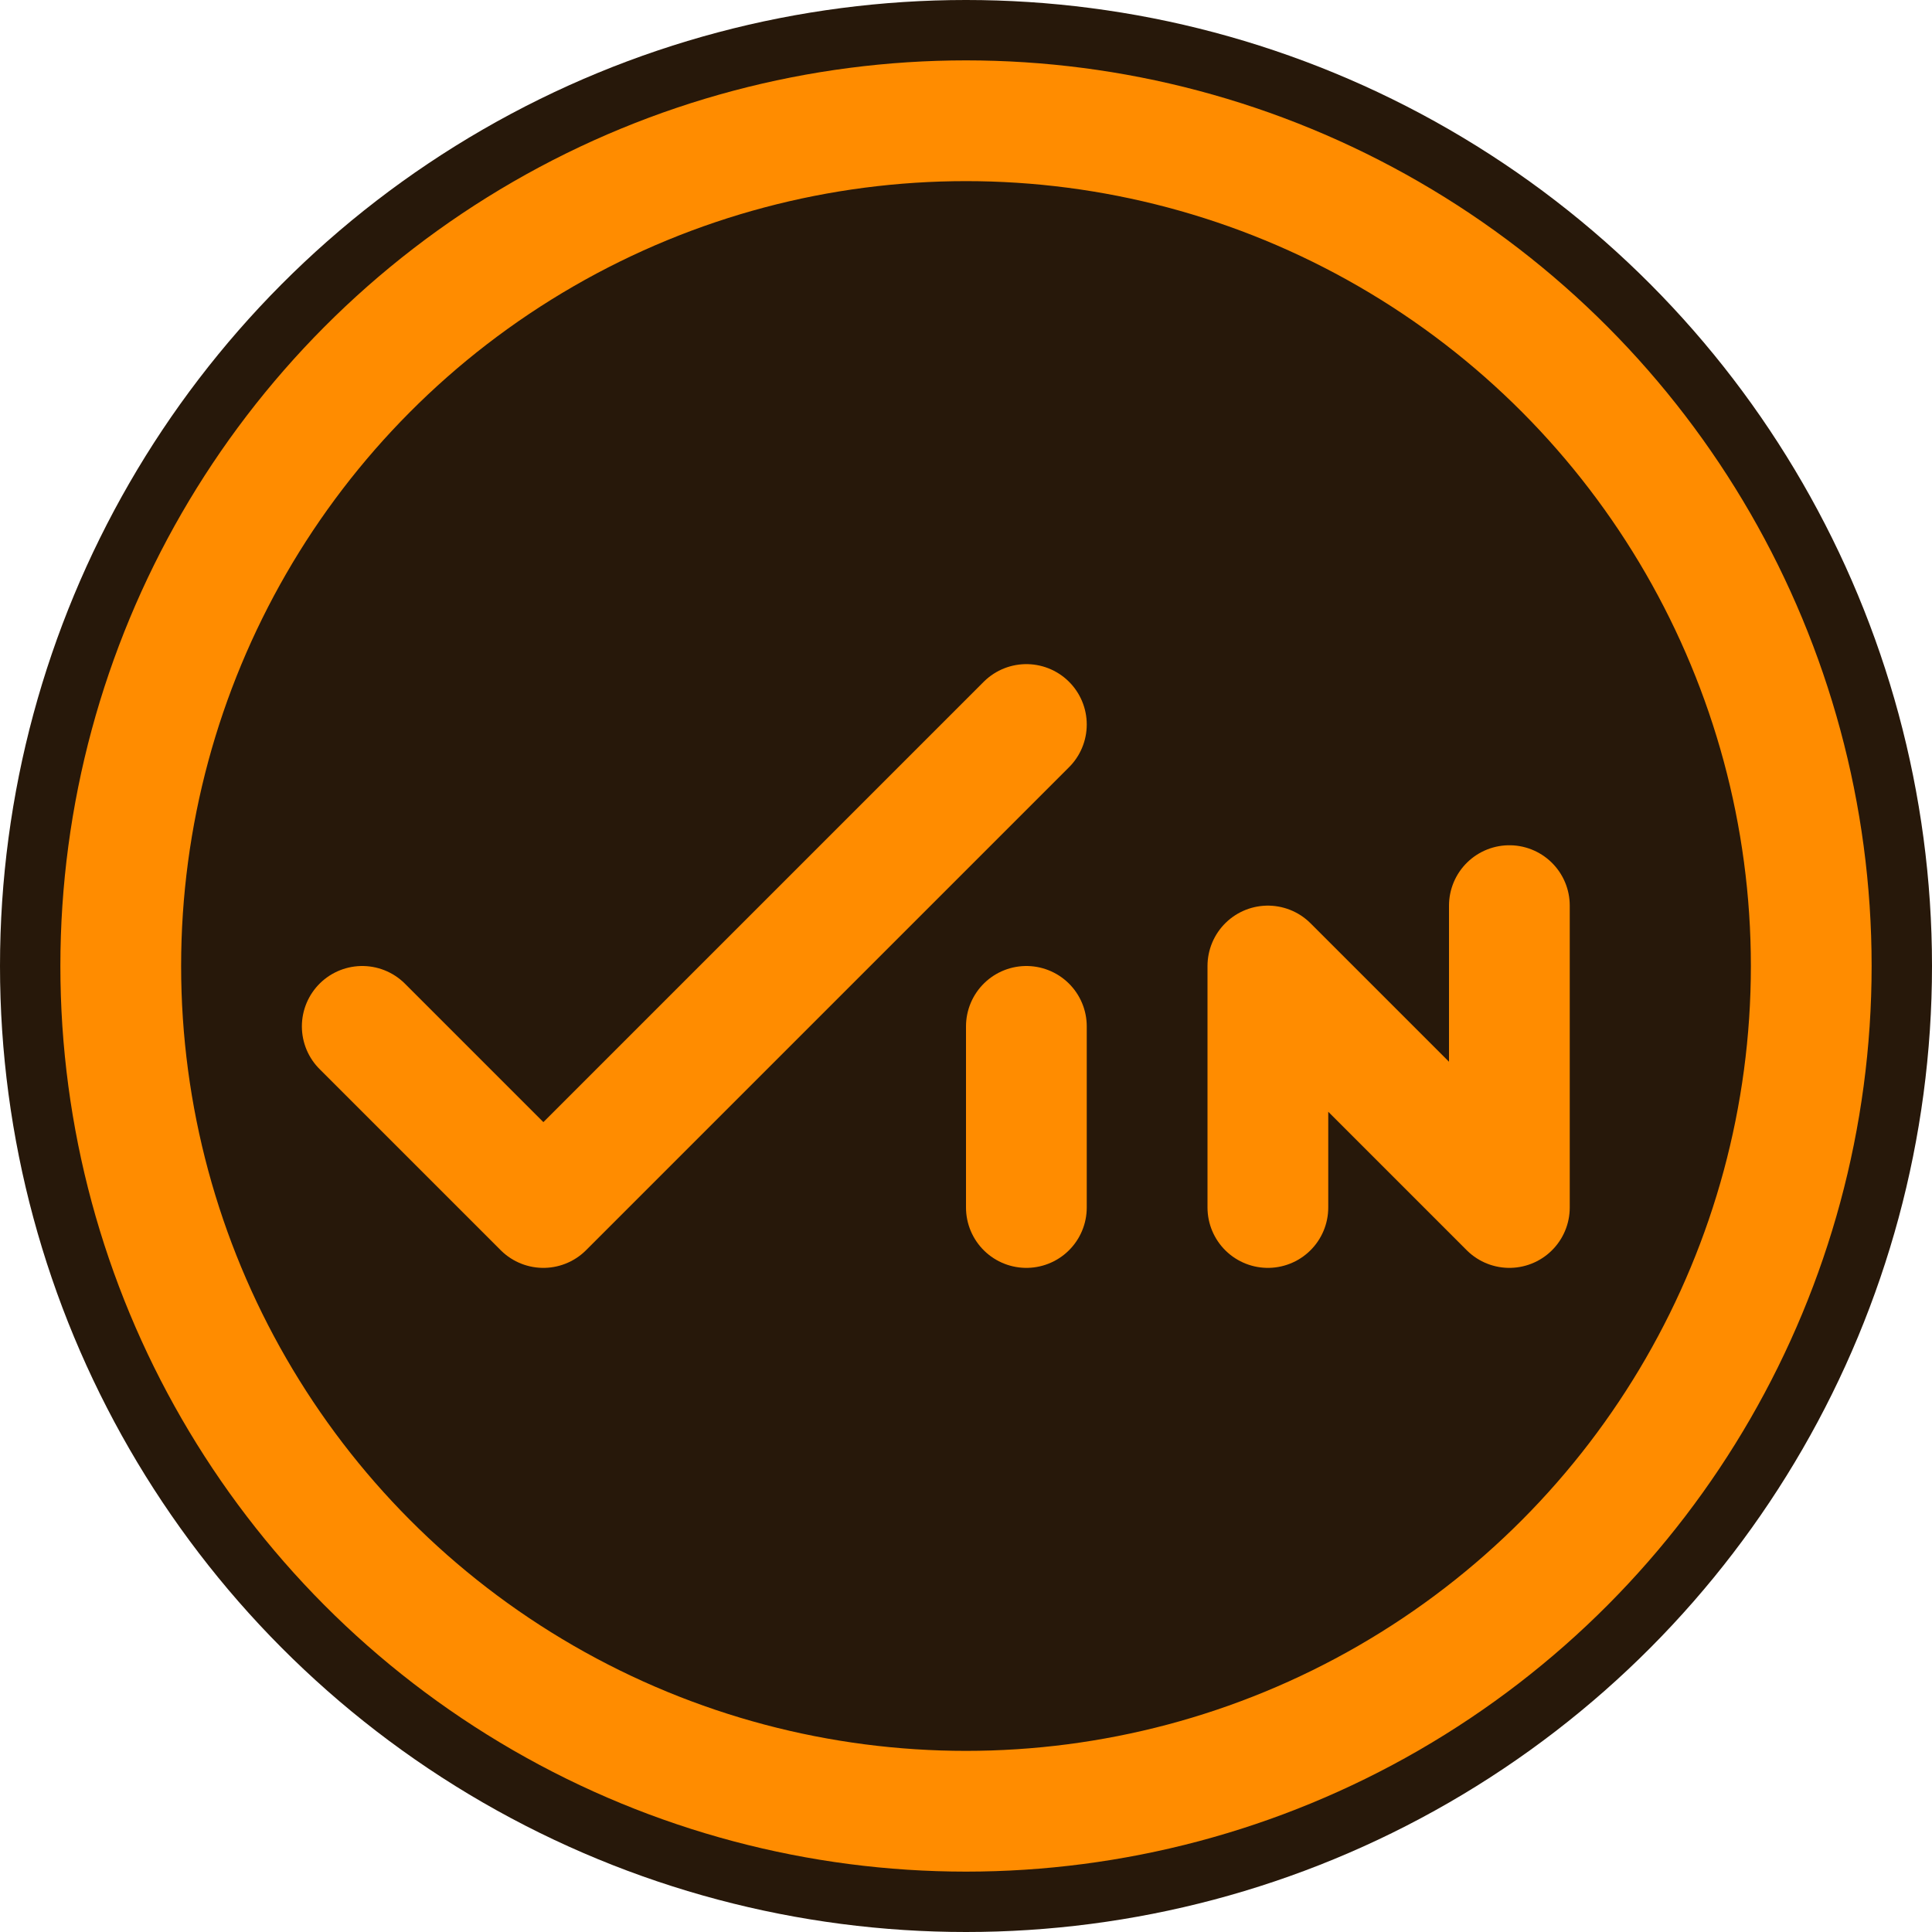 <svg xmlns="http://www.w3.org/2000/svg" viewBox="0 0 32 32">
  <defs>
    <style>
      .a {
        fill: #27180a;
      }
      .b, .c {
        fill: none;
        stroke: #ff8c00;
        stroke-width: 2px;
      }
      .b {
        stroke-miterlimit: 10;
      }
      .c {
        stroke-linecap: round;
        stroke-linejoin: round;
      }
    </style>
  </defs>
  <circle class="a" cx="16" cy="16" r="16"/>
  <circle class="b" cx="16" cy="16" r="14"/>
  <polyline class="c" points="21 20 21 16 25 20 25 15"/>
  <line class="c" x1="17" y1="20" x2="17" y2="17"/>
  <polyline class="c" points="6 17 9 20 17 12"/>
</svg>
